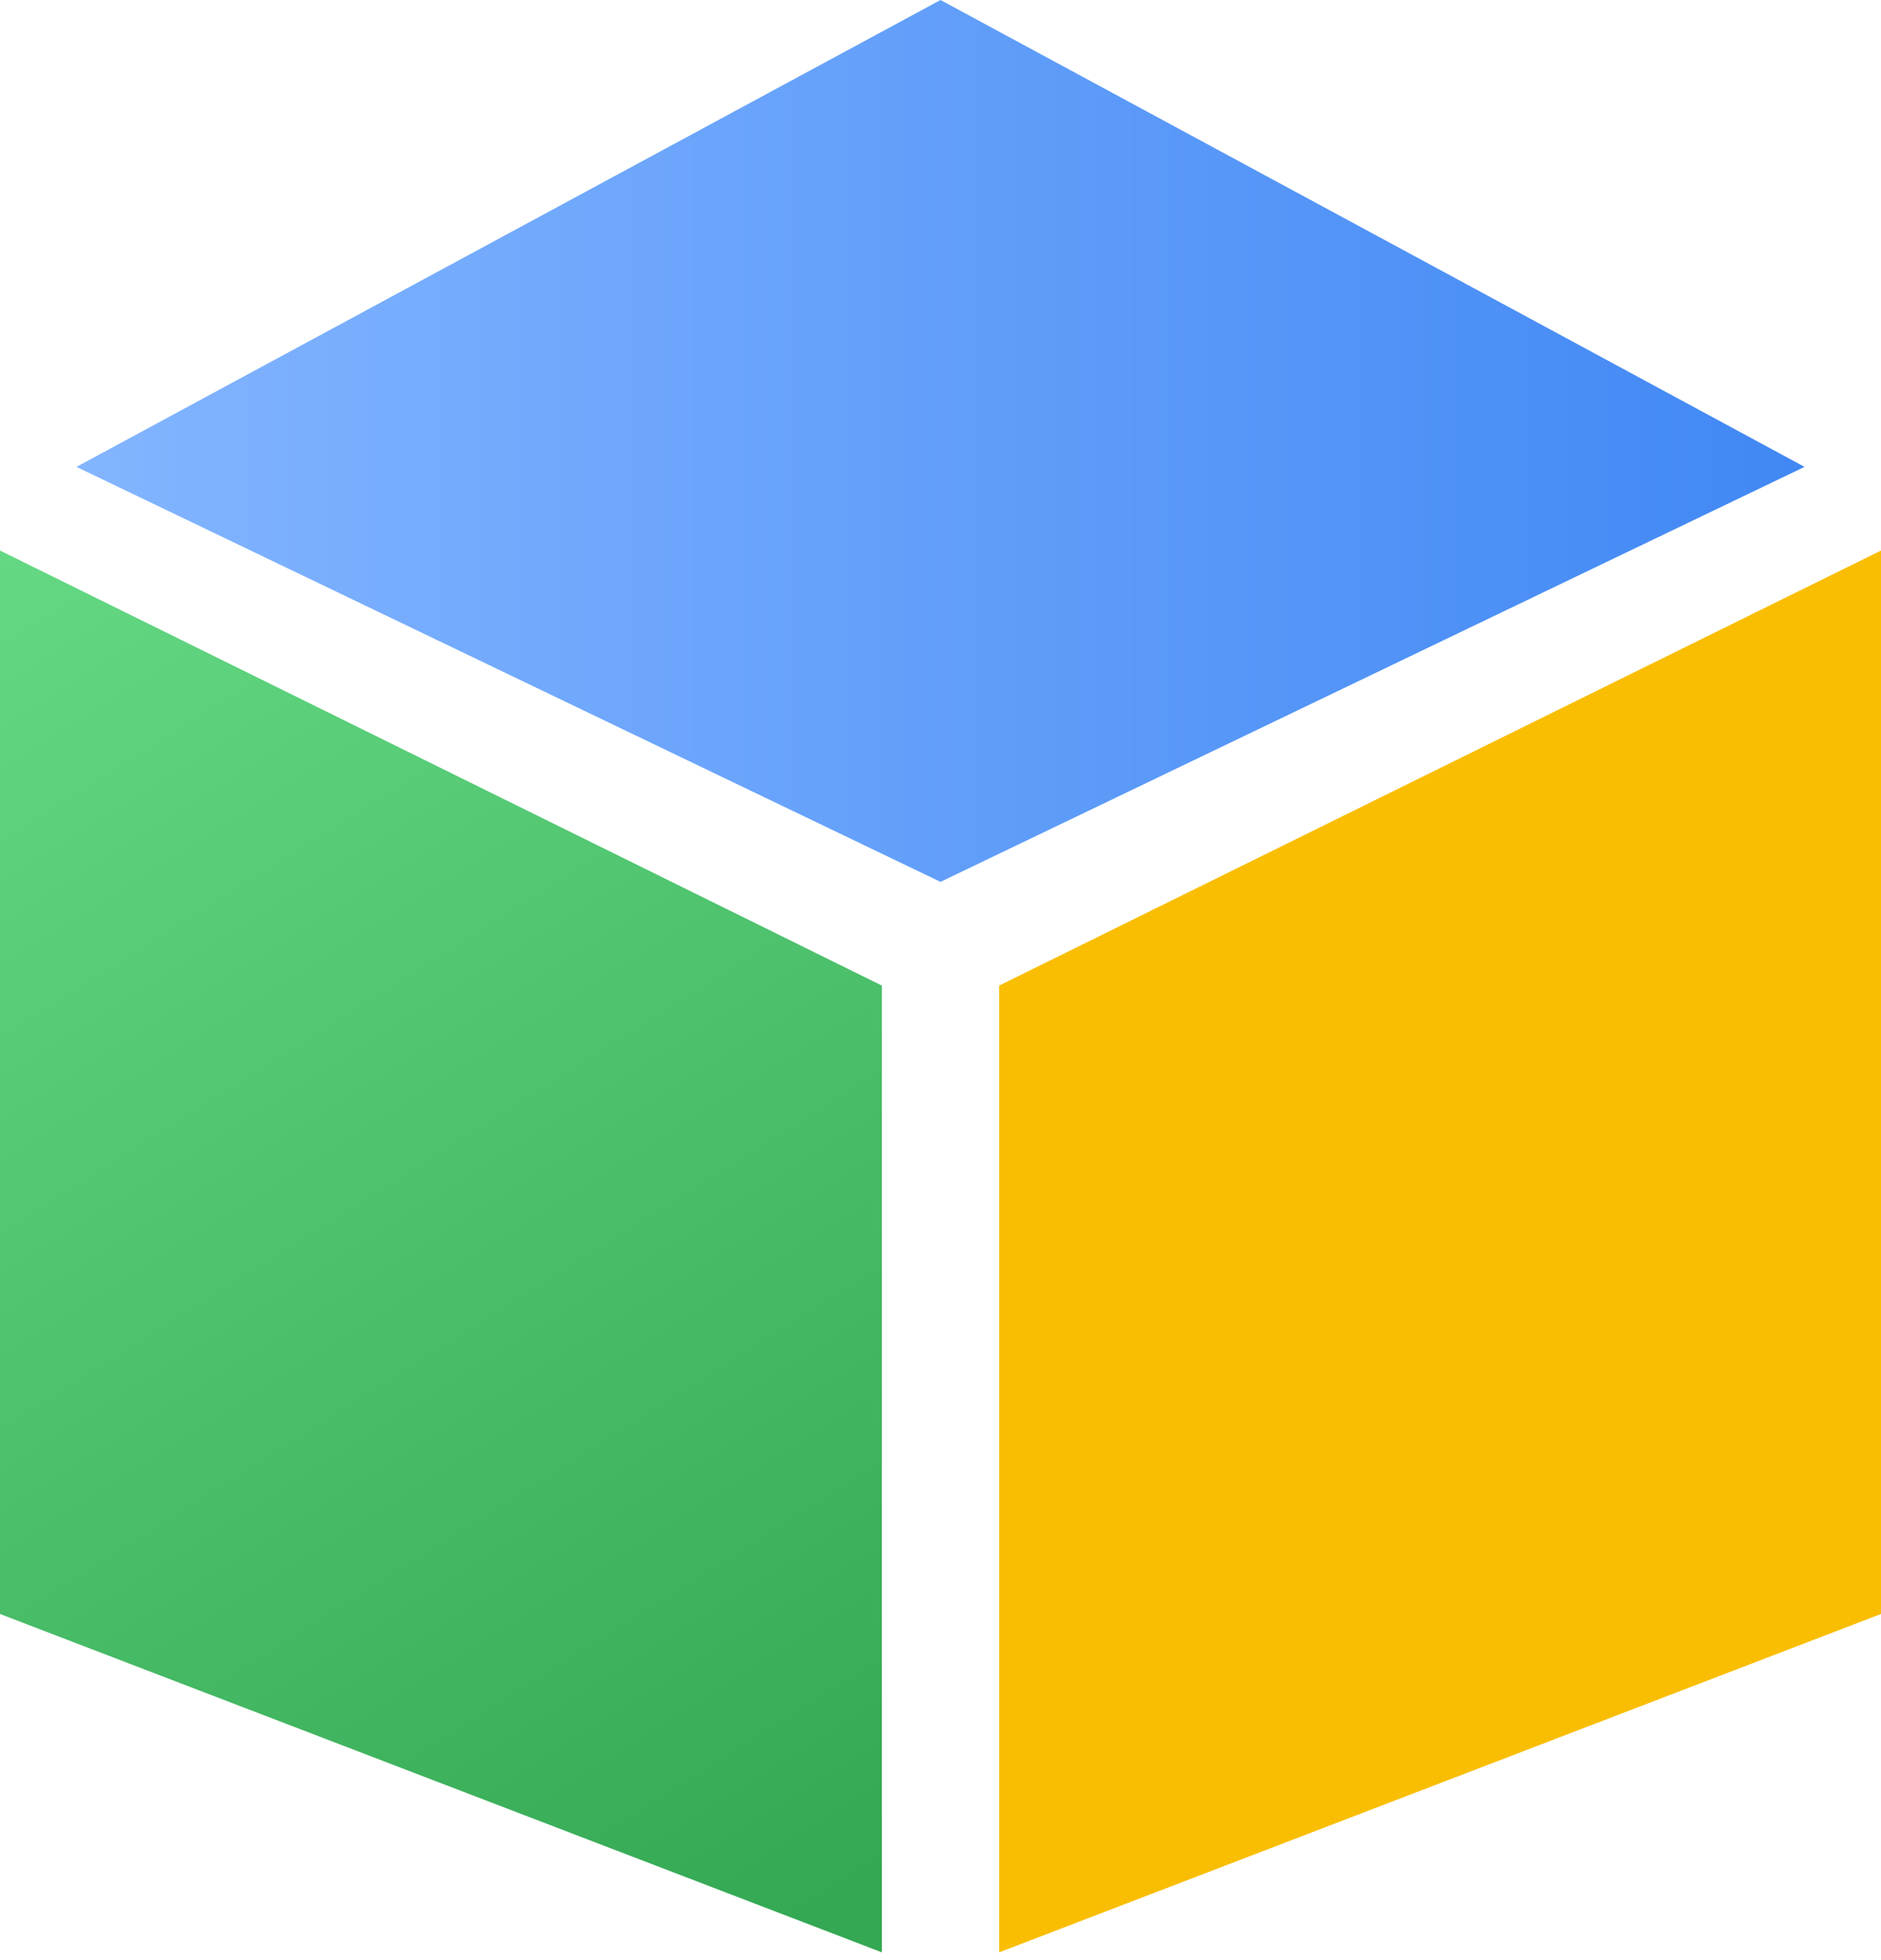 <svg width="167" height="174" viewBox="0 0 167 174" fill="none" xmlns="http://www.w3.org/2000/svg">
<path d="M83.5 0L6.789 41.45L83.5 78.295L160.212 41.45L83.5 0Z" fill="url(#paint0_linear_646_399)"/>
<path d="M78.295 87.503L0 48.878V143.294L78.295 173.336V87.503Z" fill="url(#paint1_linear_646_399)"/>
<path d="M88.705 87.503L167 48.878V143.294L88.705 173.336V87.503Z" fill="url(#paint2_linear_646_399)"/>
<defs>
<linearGradient id="paint0_linear_646_399" x1="6.837" y1="43.785" x2="160.164" y2="43.785" gradientUnits="userSpaceOnUse">
<stop stop-color="#83B5FF"/>
<stop offset="1" stop-color="#4188F4"/>
</linearGradient>
<linearGradient id="paint1_linear_646_399" x1="75.362" y1="168.465" x2="5.63881e-06" y2="48.83" gradientUnits="userSpaceOnUse">
<stop stop-color="#34A853"/>
<stop offset="1" stop-color="#64D883"/>
</linearGradient>
<linearGradient id="paint2_linear_646_399" x1="92.29" y1="103.195" x2="167" y2="103.195" gradientUnits="userSpaceOnUse">
<stop stop-color="#F9BE02"/>
<stop offset="1" stop-color="#F9BE02"/>
</linearGradient>
</defs>
</svg>
